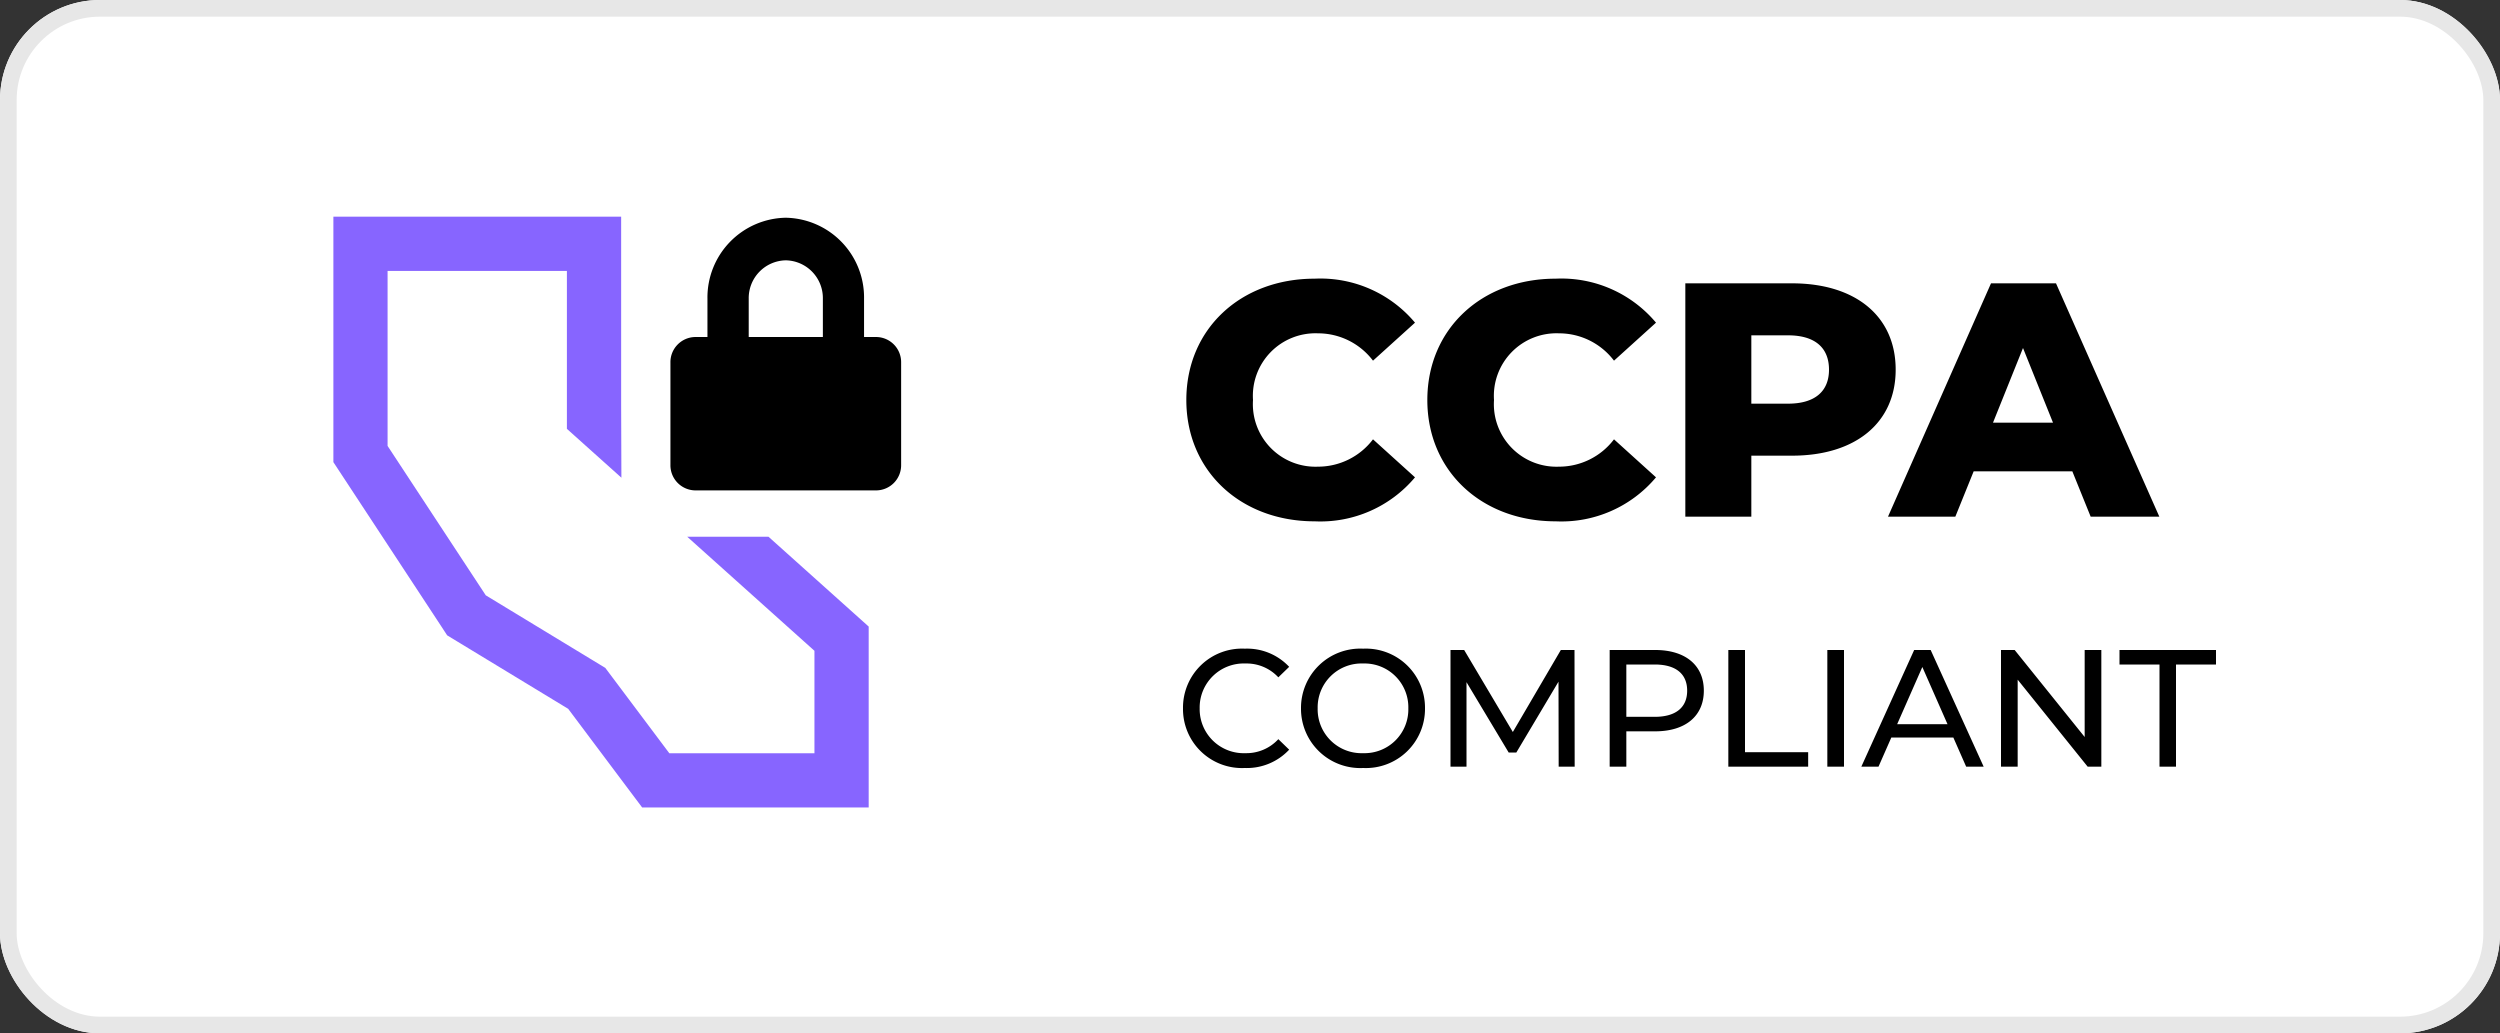 <svg xmlns="http://www.w3.org/2000/svg" width="150" height="62" viewBox="0 0 150 62">
  <rect x="0" y="0" width="150" height="62" fill="#333333" stroke="none"/>
  <g id="ccpa" transform="translate(1504 -4699)">
    <g id="Rectangle_" data-name="Rectangle " transform="translate(-1504 4699)" fill="#fff" stroke="#e7e7e7" stroke-miterlimit="10" stroke-width="1">
      <rect width="150" height="62" rx="6" stroke="none"/>
      <rect x="0.5" y="0.5" width="149" height="61" rx="5.5" fill="none"/>
    </g>
    <g id="Group_1551" data-name="Group 1551" transform="translate(-3564.699 4169.078)">
      <g id="Path_3170" data-name="Path 3170" transform="translate(2080.699 542.922)">
        <path id="Path_3172" data-name="Path 3172" d="M2084.7,546.922v10.5l5.89,8.964,7.171,4.354,3.842,5.126h8.707v-6.147L2095.455,556.4v-9.477Z" transform="translate(-2081.444 -543.667)" fill="none"/>
        <path id="Path_3173" data-name="Path 3173" d="M2083.954,546.177v10.5l5.891,8.964,7.171,4.354,3.842,5.122h8.708v-6.147l-7.632-6.842h4.876l4.928,4.418,1.082.97v10.855h-13.591l-.976-1.3-3.464-4.62-6.634-4.028-.627-.381-.4-.613-5.891-8.965-.535-.814V542.922h17.266V554.2l.015,4.384-3.27-2.931v-9.476h-10.756" transform="translate(-2080.699 -542.922)" fill="#8765ff"/>
      </g>
      <path id="Path" d="M12.359,7.157h-.742v-2.3A4.785,4.785,0,0,0,6.921,0a4.785,4.785,0,0,0-4.7,4.857v2.3H1.483A1.509,1.509,0,0,0,0,8.691v6.135a1.509,1.509,0,0,0,1.483,1.534H12.359a1.509,1.509,0,0,0,1.483-1.534V8.691A1.509,1.509,0,0,0,12.359,7.157Z" transform="translate(2100.925 542.986)"/>
      <path id="Path-2" data-name="Path" d="M4.449,4.6H0V2.3A2.266,2.266,0,0,1,2.225,0,2.266,2.266,0,0,1,4.449,2.3Z" transform="translate(2105.622 545.542)" fill="#fff"/>
    </g>
    <path id="Path_3177" data-name="Path 3177" d="M8.38.28A7.405,7.405,0,0,0,14.4-2.36L11.88-4.64A4.138,4.138,0,0,1,8.58-3a3.754,3.754,0,0,1-3.9-4,3.754,3.754,0,0,1,3.9-4,4.138,4.138,0,0,1,3.3,1.64l2.52-2.28a7.405,7.405,0,0,0-6.02-2.64C3.94-14.28.68-11.26.68-7S3.94.28,8.38.28Zm14.46,0a7.405,7.405,0,0,0,6.02-2.64L26.34-4.64A4.138,4.138,0,0,1,23.04-3a3.754,3.754,0,0,1-3.9-4,3.754,3.754,0,0,1,3.9-4,4.138,4.138,0,0,1,3.3,1.64l2.52-2.28a7.405,7.405,0,0,0-6.02-2.64c-4.44,0-7.7,3.02-7.7,7.28S18.4.28,22.84.28ZM37.02-14h-6.4V0h3.96V-3.66h2.44c3.82,0,6.22-1.98,6.22-5.16C43.24-12.02,40.84-14,37.02-14Zm-.24,7.22h-2.2v-4.1h2.2c1.64,0,2.46.76,2.46,2.06C39.24-7.54,38.42-6.78,36.78-6.78ZM54.94,0h4.12l-6.2-14h-3.9L42.78,0h4.04l1.1-2.72h5.92ZM49.08-5.64l1.8-4.48,1.8,4.48Z" transform="translate(-1433.5 4730)"/>
    <path id="Path_3176" data-name="Path 3176" d="M4.18.08a3.473,3.473,0,0,0,2.67-1.1L6.2-1.65a2.6,2.6,0,0,1-1.97.84A2.644,2.644,0,0,1,1.48-3.5,2.644,2.644,0,0,1,4.23-6.19a2.594,2.594,0,0,1,1.97.83l.65-.63A3.459,3.459,0,0,0,4.19-7.08,3.541,3.541,0,0,0,.48-3.5,3.538,3.538,0,0,0,4.18.08Zm7.11,0A3.547,3.547,0,0,0,15-3.5a3.547,3.547,0,0,0-3.71-3.58A3.558,3.558,0,0,0,7.56-3.5,3.558,3.558,0,0,0,11.29.08Zm0-.89A2.633,2.633,0,0,1,8.56-3.5a2.633,2.633,0,0,1,2.73-2.69A2.628,2.628,0,0,1,14-3.5,2.628,2.628,0,0,1,11.29-.81ZM23.98,0l-.01-7h-.82L20.27-2.08,17.35-7h-.82V0h.96V-5.07L20.02-.85h.46L23.01-5.1,23.02,0Zm4.83-7H26.08V0h1V-2.12h1.73c1.82,0,2.92-.92,2.92-2.44S30.63-7,28.81-7Zm-.03,4.01h-1.7V-6.13h1.7c1.28,0,1.95.57,1.95,1.57S30.06-2.99,28.78-2.99ZM33.2,0h4.79V-.87H34.2V-7h-1Zm5.94,0h1V-7h-1Zm8.33,0h1.05L45.34-7h-.99L41.18,0h1.03l.77-1.75H46.7ZM43.33-2.55l1.51-3.43,1.51,3.43ZM54.58-7v5.22L50.38-7h-.82V0h1V-5.22L54.76,0h.82V-7Zm4.49,7h.99V-6.13h2.4V-7H56.67v.87h2.4Z" transform="translate(-1433.5 4745)"/>
  </g>
</svg>

